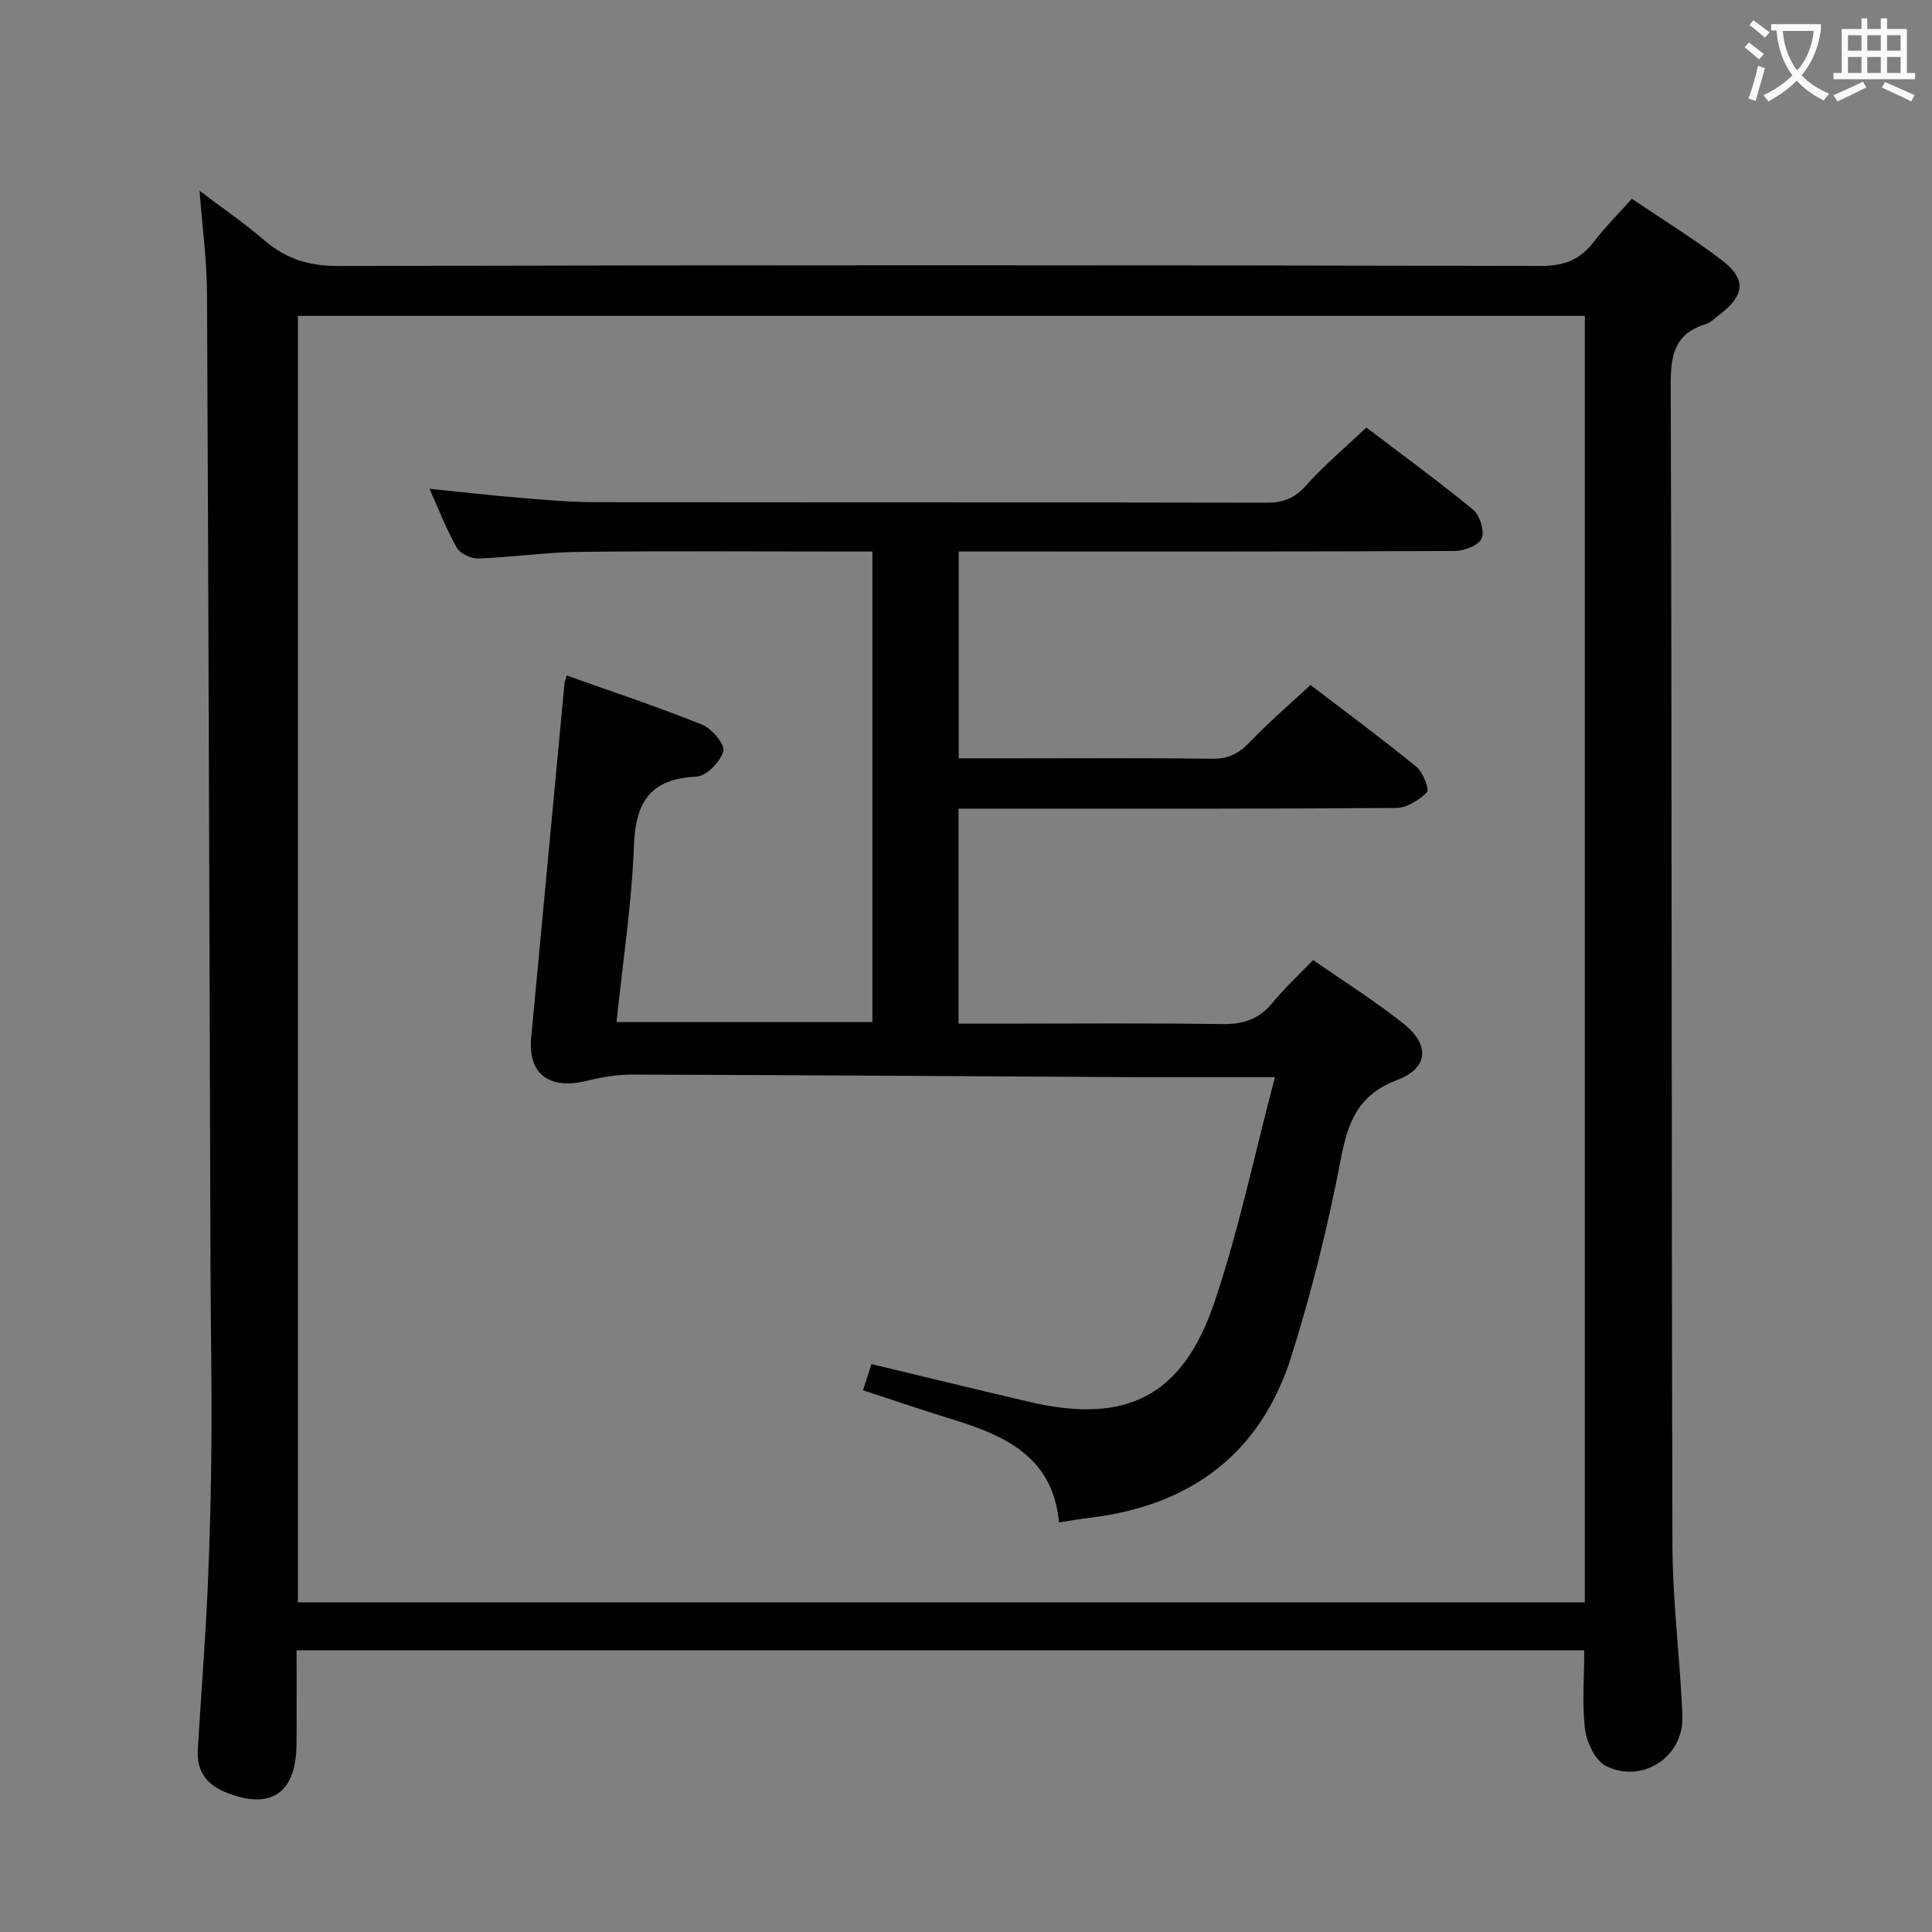 <svg enable-background="new 0 0 400 400" viewBox="0 0 400 400" xmlns="http://www.w3.org/2000/svg"><rect x="0" y="0" width="400" height="400" fill="#808080" stroke="none"/><path d="m328 341.67c-88.73 0-177.28 0-266.6 0 0 6.67.05 13.1-.01 19.53-.1 10.25-5.51 13.72-14.97 9.74-3.85-1.62-5.7-4.5-5.47-8.6.63-10.95 1.52-21.88 2.02-32.84.47-10.47.73-20.95.81-31.42.09-11.32-.15-22.65-.19-33.98-.23-67.79-.4-135.58-.73-203.37-.03-6.77-.96-13.54-1.54-21.23 4.73 3.58 9.28 6.69 13.43 10.27 4.5 3.88 9.3 5.31 15.37 5.3 82.97-.21 165.94-.19 248.91-.01 4.84.01 8.15-1.32 10.99-5.04 2.3-3 5-5.69 7.84-8.87 6.44 4.36 12.83 8.27 18.74 12.81 5.02 3.86 4.6 7.26-.58 11.17-.93.7-1.81 1.64-2.86 1.97-6.34 1.94-7.28 6.26-7.26 12.45.27 80.14.14 160.28.36 240.41.03 11.78 1.61 23.55 2.06 35.35.32 8.36-8.17 14.05-15.79 10.34-2.21-1.08-3.99-4.83-4.35-7.56-.66-5.2-.18-10.56-.18-16.42zm.12-9.92c0-89.05 0-177.74 0-266.35-89.05 0-177.63 0-266.44 0v266.35z" fill="#010000"/><path d="m178.67 287.84c.64-1.97 1.14-3.5 1.76-5.42 11.04 2.65 21.81 5.28 32.61 7.81 20.07 4.7 31.79-1.04 38.41-20.65 5.02-14.87 8.23-30.34 12.51-46.56-8.12 0-14.88 0-21.64 0-2.83 0-5.67.01-8.5-.01-34.31-.19-68.63-.43-102.94-.53-3.09-.01-6.26.53-9.28 1.27-7.88 1.95-12.33-1.36-11.62-8.92 2.29-24.48 4.59-48.96 6.9-73.43.03-.32.19-.63.47-1.54 9.37 3.34 18.81 6.47 28.01 10.17 2.01.81 4.78 4.11 4.4 5.49-.6 2.18-3.5 5.18-5.55 5.27-9.5.44-12.62 5.15-12.96 14.27-.45 12.09-2.32 24.12-3.61 36.55h52.98c0-32.19 0-64.42 0-97.42-1.66 0-3.42 0-5.18 0-18.5 0-37-.14-55.5.07-6.97.08-13.92 1.12-20.89 1.37-1.51.05-3.77-1-4.47-2.23-2.13-3.72-3.68-7.79-5.66-12.2 6.42.65 12.41 1.34 18.42 1.84 5.3.44 10.62.93 15.93.93 46.33.07 92.66.01 138.99.11 3.45.01 5.81-.94 8.16-3.58 3.74-4.19 8.09-7.84 12.47-11.98 7.13 5.42 14.78 10.99 22.08 16.99 1.41 1.16 2.44 4.43 1.8 5.95-.6 1.44-3.63 2.6-5.6 2.61-32.16.16-64.33.11-96.49.11-1.96 0-3.91 0-6.19 0v42.83h11.47c13.67 0 27.33-.1 41 .08 3.3.04 5.5-1.03 7.74-3.39 3.88-4.09 8.2-7.76 12.63-11.88 6.95 5.32 14.57 10.95 21.92 16.93 1.37 1.12 2.73 4.68 2.18 5.26-1.59 1.65-4.17 3.25-6.37 3.27-28.16.21-56.33.14-84.49.14-1.95 0-3.9 0-6.12 0v44.52h8.52c15.33 0 30.67-.15 46 .09 4.34.07 7.63-.95 10.42-4.34 2.51-3.05 5.44-5.76 8.48-8.93 6.43 4.48 12.77 8.47 18.61 13.09 5.58 4.41 5.38 9.24-1.23 11.76-8.27 3.16-10.22 8.88-11.71 16.67-2.62 13.67-6 27.27-10.18 40.54-6.34 20.17-20.89 30.93-41.74 33.42-1.96.23-3.91.59-6.37.96-1.19-13.23-10.71-17.81-21.48-21.15-6.33-1.94-12.59-4.08-19.1-6.21z" fill="#010000"/><g fill="#fbfafa"><path d="m362.1 8.8c1.1.8 2.1 1.6 3.1 2.4l-1 1.1c-1.3-1.1-2.3-2-3-2.5zm1.9 4.8c.5.2.9.4 1.4.5-.6 2.3-1.3 4.5-1.9 6.8l-1.5-.5c.8-2.1 1.4-4.3 2-6.8zm-1-9.4c1.3.9 2.4 1.8 3.4 2.5l-1 1.1c-1.4-1.2-2.4-2.1-3.2-2.6zm3.7 2.2v-1.4h10.3v1.2c-.5 3.6-1.8 6.8-4 9.4 1.5 1.6 3.4 2.8 5.7 3.8-.3.4-.7.8-1.1 1.4-2.3-1.1-4.1-2.5-5.6-4.1-1.6 1.6-3.6 3.1-5.9 4.3-.3-.5-.7-.9-1-1.3 2.4-1.1 4.4-2.5 6-4.1-1.9-2.5-3-5.6-3.3-9.3h-1.1zm8.8 0h-6.4c.3 3.3 1.3 6 3 8.2 2-2.3 3.1-5.1 3.4-8.2z"/><path d="m385.3 3.8h1.3v2.2h2.8v-2.2h1.3v2.2h4.1v9.1h1.7v1.3h-16.9v-1.3h1.7v-9.1h4.1v-2.2zm.4 13.1.7 1.2c-1.8.9-3.8 1.9-6 2.9-.2-.4-.5-.8-.8-1.3 2.3-1 4.3-1.9 6.1-2.8zm-3.1-6.4h2.8v-3.2h-2.8zm0 4.6h2.8v-3.3h-2.8zm4-4.6h2.8v-3.2h-2.8zm0 4.6h2.8v-3.3h-2.8zm3.7 1.9c2.1.9 4.1 1.8 6.1 2.7l-.7 1.3c-2.2-1.1-4.2-2-6.1-2.9zm3.2-9.7h-2.8v3.2h2.8zm-2.8 7.8h2.8v-3.3h-2.8z"/></g></svg>